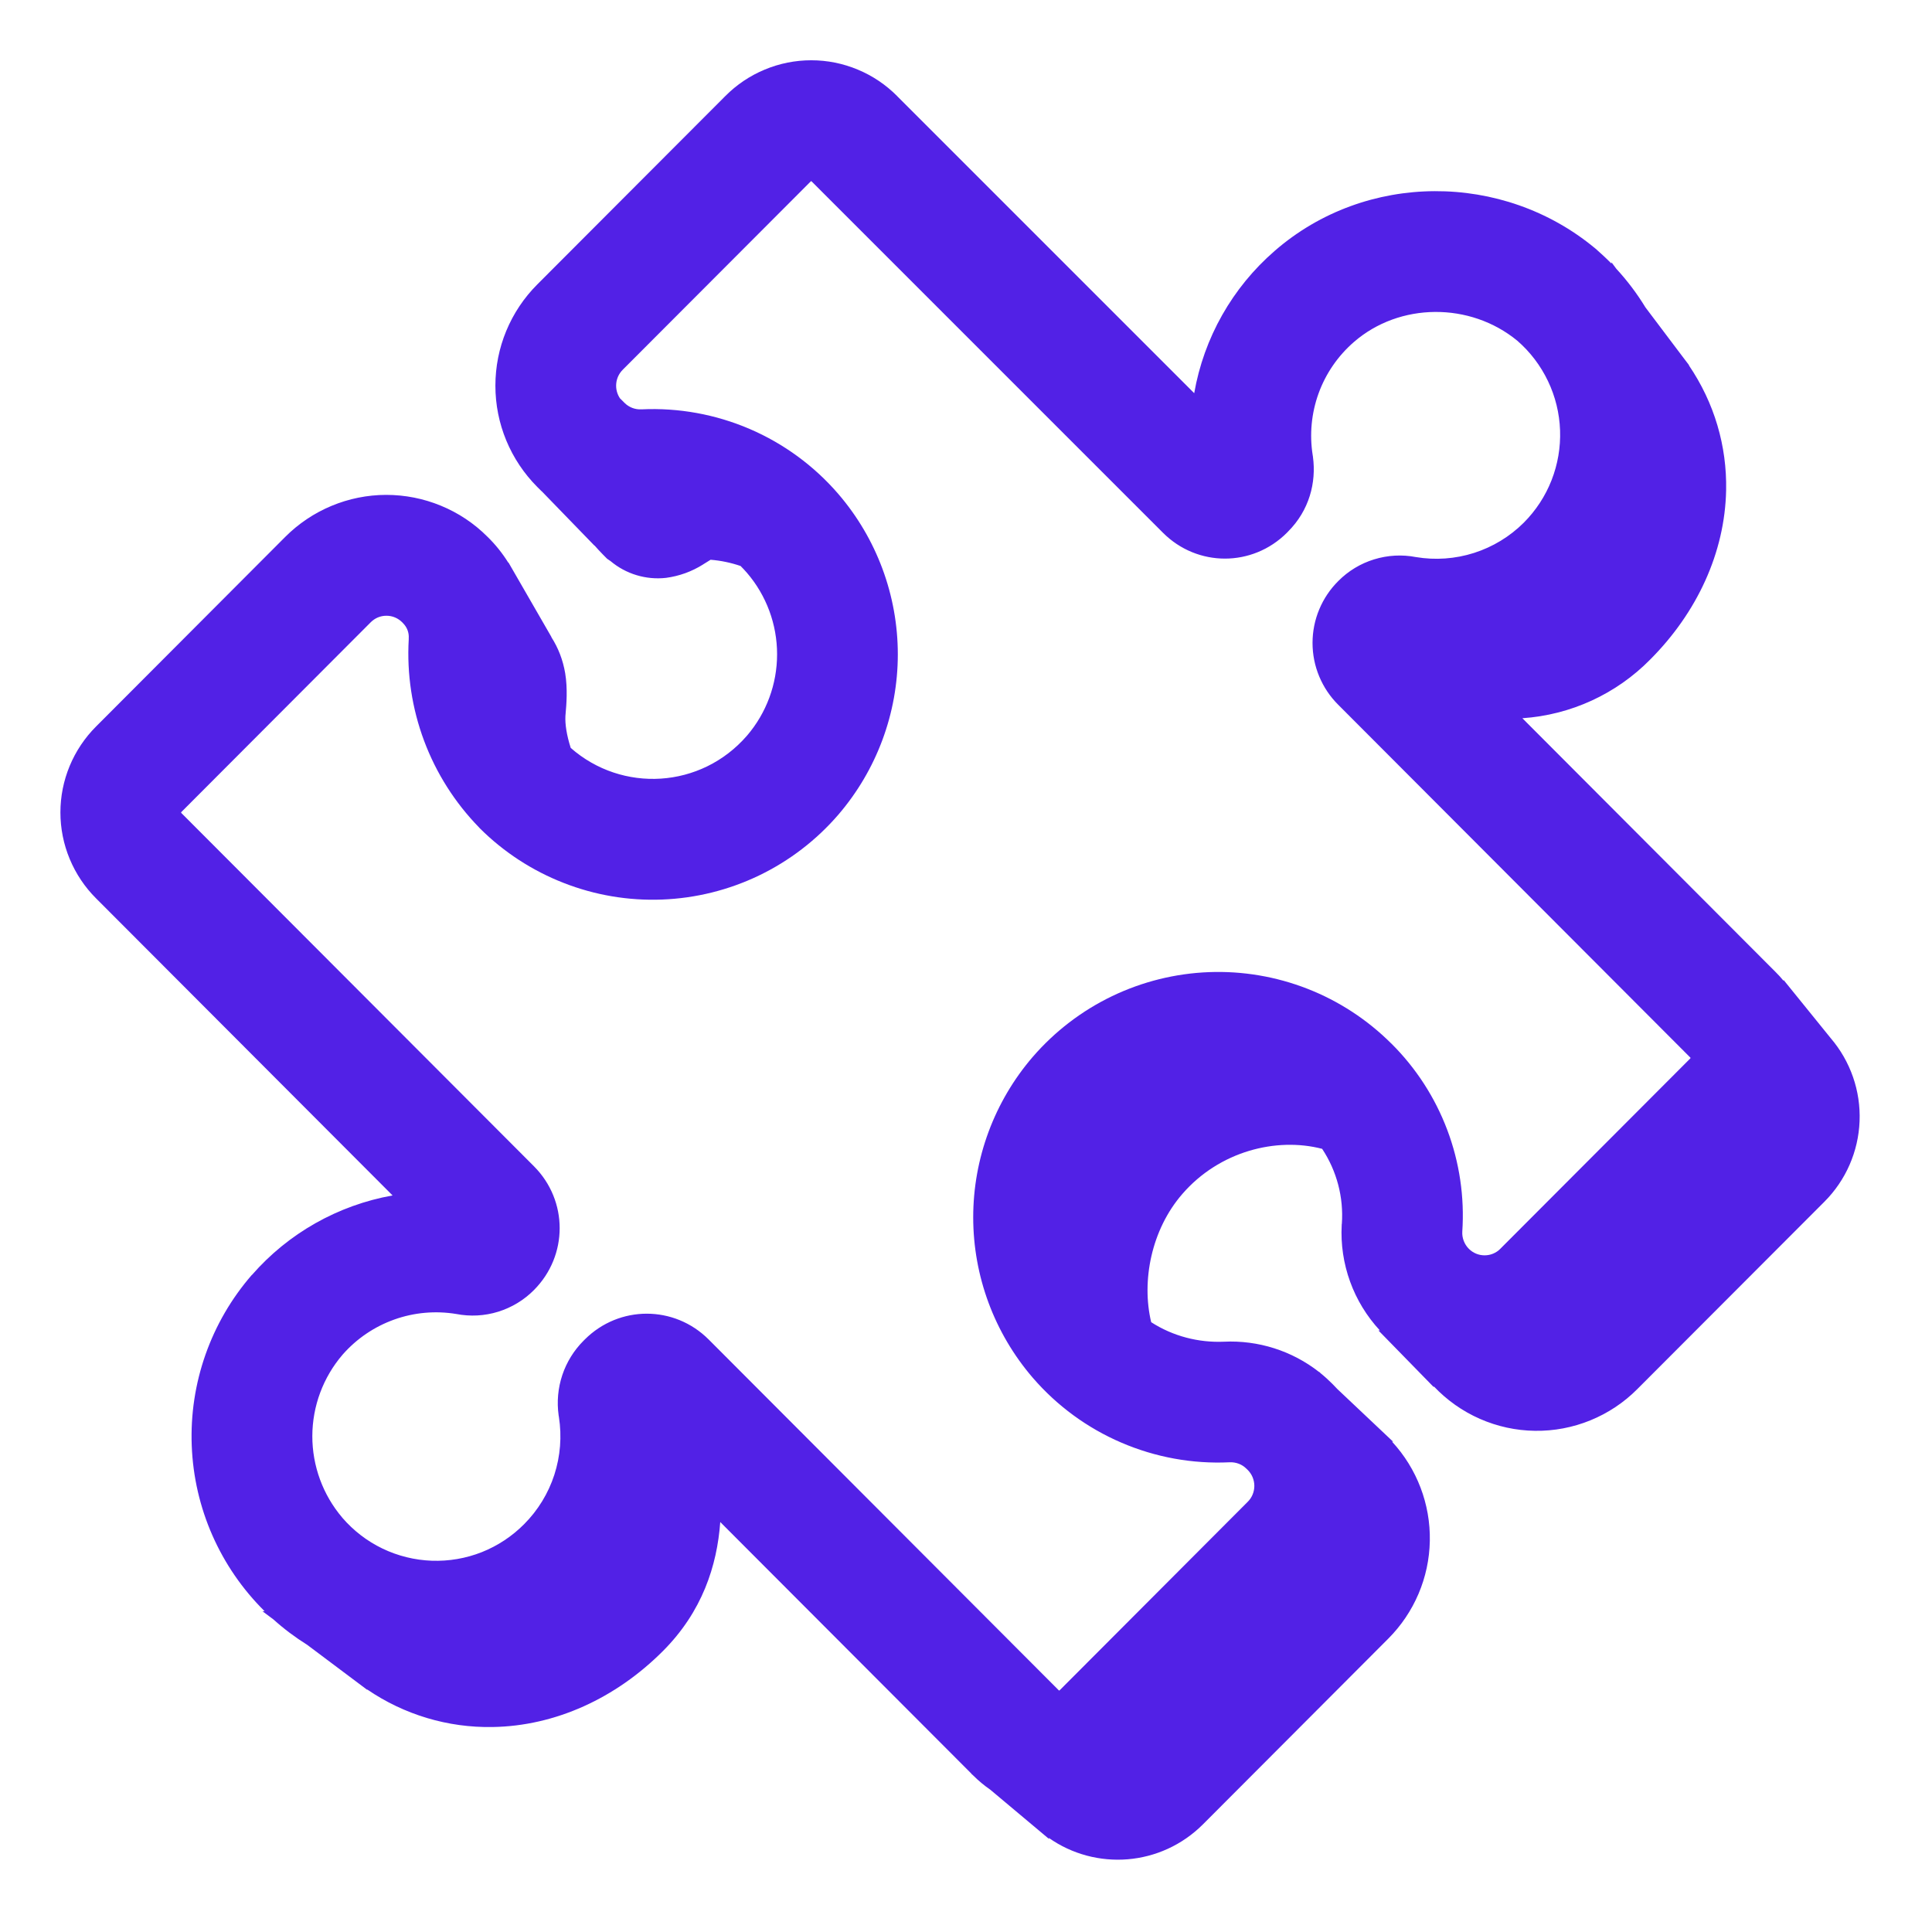 <svg width="41" height="41" viewBox="0 0 41 41" fill="none" xmlns="http://www.w3.org/2000/svg">
<path d="M19.039 2.04L25.343 8.344C25.548 7.17 26.151 6.104 27.051 5.324C28.988 3.639 31.897 3.649 33.846 5.266L33.856 5.274L33.865 5.281C33.98 5.383 34.092 5.486 34.198 5.594V5.566L34.3 5.703C34.536 5.959 34.742 6.233 34.918 6.522L35.644 7.485C35.683 7.534 35.72 7.583 35.756 7.633L35.847 7.753L35.839 7.75C36.384 8.552 36.649 9.467 36.631 10.403C36.605 11.73 36.011 13.002 35.023 13.993C34.301 14.728 33.335 15.172 32.307 15.242L37.68 20.627C37.741 20.686 37.796 20.749 37.849 20.813L37.851 20.797L38.851 22.032C39.27 22.522 39.489 23.152 39.463 23.795C39.438 24.439 39.17 25.05 38.714 25.505L34.746 29.479C34.462 29.765 34.123 29.99 33.75 30.142C33.377 30.294 32.977 30.37 32.574 30.364C32.171 30.359 31.774 30.272 31.405 30.11C31.036 29.948 30.704 29.713 30.427 29.42L30.428 29.438L29.252 28.234H29.283C29.005 27.934 28.79 27.582 28.651 27.198C28.512 26.814 28.451 26.406 28.473 25.998V25.985L28.476 25.972C28.516 25.41 28.369 24.85 28.058 24.38C27.084 24.127 25.875 24.432 25.091 25.338C24.431 26.098 24.221 27.187 24.43 28.059C24.896 28.359 25.437 28.495 25.972 28.473C26.701 28.438 27.419 28.666 27.993 29.116V29.111L28.029 29.145C28.111 29.211 28.189 29.283 28.264 29.357L28.29 29.383L28.38 29.477L29.565 30.596L29.541 30.594C30.07 31.166 30.358 31.921 30.343 32.7C30.329 33.48 30.012 34.223 29.461 34.775L25.532 38.712C24.637 39.609 23.253 39.705 22.254 39.001L22.266 39.029L21.014 37.979C20.885 37.89 20.765 37.79 20.654 37.679L20.649 37.674L20.613 37.643H20.618L15.285 32.3C15.217 33.229 14.902 34.203 14.068 35.038C13.069 36.039 11.785 36.629 10.453 36.65C9.504 36.667 8.574 36.388 7.791 35.852L7.794 35.862L6.518 34.905C6.265 34.747 6.026 34.568 5.804 34.368L5.57 34.193H5.616C4.672 33.26 4.119 32.004 4.069 30.678C4.018 29.353 4.474 28.058 5.344 27.056H5.347C6.12 26.171 7.173 25.576 8.331 25.369L2.039 19.065C1.799 18.826 1.609 18.541 1.479 18.228C1.349 17.916 1.282 17.58 1.282 17.241C1.282 16.902 1.349 16.567 1.479 16.254C1.609 15.941 1.799 15.657 2.039 15.417L6.051 11.396C6.333 11.113 6.667 10.889 7.034 10.736C7.402 10.582 7.797 10.503 8.195 10.502C8.594 10.502 8.989 10.58 9.357 10.732C9.725 10.883 10.06 11.106 10.342 11.388C10.513 11.554 10.663 11.742 10.787 11.941L10.79 11.936L11.704 13.521L11.7 13.52C11.847 13.749 11.946 14.003 11.994 14.286C12.049 14.614 12.02 14.959 12.003 15.145L11.999 15.194C11.99 15.37 12.025 15.602 12.112 15.872C13.201 16.829 14.875 16.74 15.853 15.611C16.265 15.13 16.491 14.518 16.491 13.884C16.491 13.251 16.265 12.639 15.853 12.158L15.852 12.157C15.808 12.106 15.763 12.058 15.716 12.011C15.51 11.941 15.297 11.896 15.08 11.879L14.925 11.975L14.92 11.979C14.682 12.129 14.414 12.226 14.135 12.263C13.925 12.287 13.711 12.267 13.509 12.206C13.306 12.145 13.118 12.043 12.956 11.907L12.884 11.858L12.795 11.768C12.732 11.704 12.673 11.64 12.615 11.574V11.579L11.498 10.427L11.493 10.424L11.403 10.335C11.121 10.052 10.897 9.717 10.744 9.348C10.591 8.979 10.513 8.584 10.513 8.185C10.513 7.785 10.591 7.39 10.744 7.021C10.897 6.652 11.121 6.317 11.403 6.035L15.392 2.039C15.631 1.798 15.915 1.607 16.228 1.477C16.541 1.346 16.877 1.279 17.216 1.279C17.555 1.279 17.89 1.346 18.203 1.477C18.516 1.607 18.8 1.798 19.039 2.039V2.04ZM17.211 3.846C17.211 3.846 17.209 3.846 17.205 3.85L13.216 7.846C13.136 7.926 13.087 8.03 13.077 8.142C13.067 8.254 13.096 8.365 13.16 8.458L13.165 8.461L13.255 8.551C13.301 8.597 13.356 8.632 13.417 8.656C13.477 8.679 13.542 8.69 13.607 8.687H13.616C14.402 8.65 15.186 8.793 15.909 9.103C16.632 9.414 17.275 9.885 17.789 10.481C18.604 11.428 19.053 12.636 19.053 13.886C19.053 15.135 18.604 16.343 17.789 17.291C17.323 17.831 16.75 18.27 16.106 18.58C15.463 18.889 14.762 19.063 14.049 19.09C13.335 19.117 12.624 18.997 11.959 18.736C11.293 18.476 10.689 18.082 10.183 17.578L10.175 17.569L10.167 17.56C9.654 17.034 9.257 16.408 9 15.721C8.743 15.033 8.632 14.3 8.674 13.567V13.544C8.678 13.485 8.669 13.426 8.648 13.371C8.627 13.316 8.594 13.266 8.552 13.224L8.545 13.216L8.536 13.207C8.492 13.163 8.44 13.127 8.382 13.103C8.325 13.079 8.263 13.067 8.201 13.067C8.138 13.067 8.077 13.079 8.019 13.103C7.962 13.127 7.909 13.163 7.866 13.207L3.852 17.229C3.85 17.231 3.848 17.233 3.846 17.235L3.844 17.238V17.243C3.844 17.244 3.844 17.246 3.844 17.247L3.846 17.25L3.852 17.257L11.331 24.75C12.059 25.48 12.059 26.646 11.331 27.377C11.12 27.59 10.858 27.748 10.571 27.837C10.284 27.926 9.979 27.942 9.684 27.885C9.242 27.812 8.788 27.852 8.366 28.003C7.944 28.154 7.568 28.409 7.272 28.746C6.858 29.227 6.63 29.84 6.628 30.474C6.627 31.109 6.852 31.723 7.263 32.206V32.207C7.5 32.482 7.79 32.706 8.117 32.863C8.444 33.02 8.8 33.108 9.163 33.121C9.525 33.134 9.887 33.072 10.224 32.939C10.561 32.805 10.867 32.603 11.123 32.345C11.416 32.051 11.636 31.692 11.764 31.297C11.892 30.901 11.925 30.482 11.861 30.071L11.858 30.053L11.855 30.036C11.815 29.749 11.841 29.457 11.933 29.181C12.025 28.906 12.179 28.657 12.385 28.451L12.41 28.426C13.141 27.696 14.309 27.696 15.039 28.426L22.467 35.869L22.471 35.871L22.473 35.874H22.476L22.478 35.875H22.481L22.482 35.874L22.489 35.869L26.477 31.872C26.522 31.828 26.558 31.775 26.582 31.717C26.606 31.659 26.619 31.596 26.619 31.533C26.619 31.47 26.606 31.407 26.582 31.349C26.558 31.291 26.522 31.238 26.477 31.193L26.451 31.168C26.405 31.122 26.35 31.086 26.289 31.063C26.228 31.04 26.163 31.029 26.098 31.032H26.09C25.304 31.069 24.52 30.926 23.797 30.615C23.074 30.305 22.431 29.834 21.917 29.238C21.102 28.291 20.653 27.083 20.653 25.833C20.653 24.584 21.102 23.375 21.917 22.428C22.384 21.888 22.957 21.449 23.6 21.14C24.244 20.831 24.944 20.657 25.658 20.63C26.371 20.603 27.083 20.724 27.748 20.984C28.413 21.244 29.017 21.639 29.523 22.143L29.526 22.145C30.049 22.664 30.453 23.289 30.713 23.978C30.973 24.667 31.081 25.403 31.032 26.138C31.028 26.204 31.039 26.271 31.063 26.334C31.087 26.396 31.123 26.453 31.17 26.5C31.214 26.545 31.266 26.58 31.324 26.604C31.381 26.628 31.443 26.64 31.505 26.64C31.568 26.64 31.63 26.628 31.687 26.604C31.744 26.58 31.797 26.545 31.84 26.5L35.867 22.465C35.869 22.464 35.871 22.461 35.873 22.459L35.874 22.457V22.454L35.875 22.451C35.875 22.45 35.875 22.449 35.875 22.448L35.873 22.445L35.867 22.439L28.4 14.957C28.227 14.785 28.09 14.581 27.996 14.355C27.902 14.13 27.854 13.888 27.854 13.644C27.854 13.4 27.902 13.158 27.996 12.933C28.09 12.707 28.227 12.503 28.4 12.331C28.612 12.117 28.873 11.959 29.16 11.871C29.448 11.782 29.753 11.765 30.048 11.822C30.46 11.891 30.883 11.861 31.281 11.734C31.679 11.607 32.041 11.387 32.337 11.092C32.593 10.835 32.794 10.529 32.926 10.192C33.058 9.855 33.12 9.494 33.107 9.132C33.094 8.77 33.007 8.414 32.851 8.088C32.695 7.761 32.474 7.469 32.2 7.231C31.195 6.405 29.698 6.419 28.733 7.257C28.395 7.55 28.136 7.925 27.983 8.346C27.83 8.768 27.787 9.221 27.858 9.663L27.861 9.68L27.863 9.697C27.936 10.241 27.785 10.831 27.334 11.281L27.309 11.307C26.578 12.037 25.411 12.037 24.681 11.307L17.243 3.869L17.227 3.853C17.224 3.851 17.222 3.848 17.22 3.846H17.218L17.215 3.844H17.214L17.211 3.845V3.846Z" fill="#5221E6"/>
</svg>
